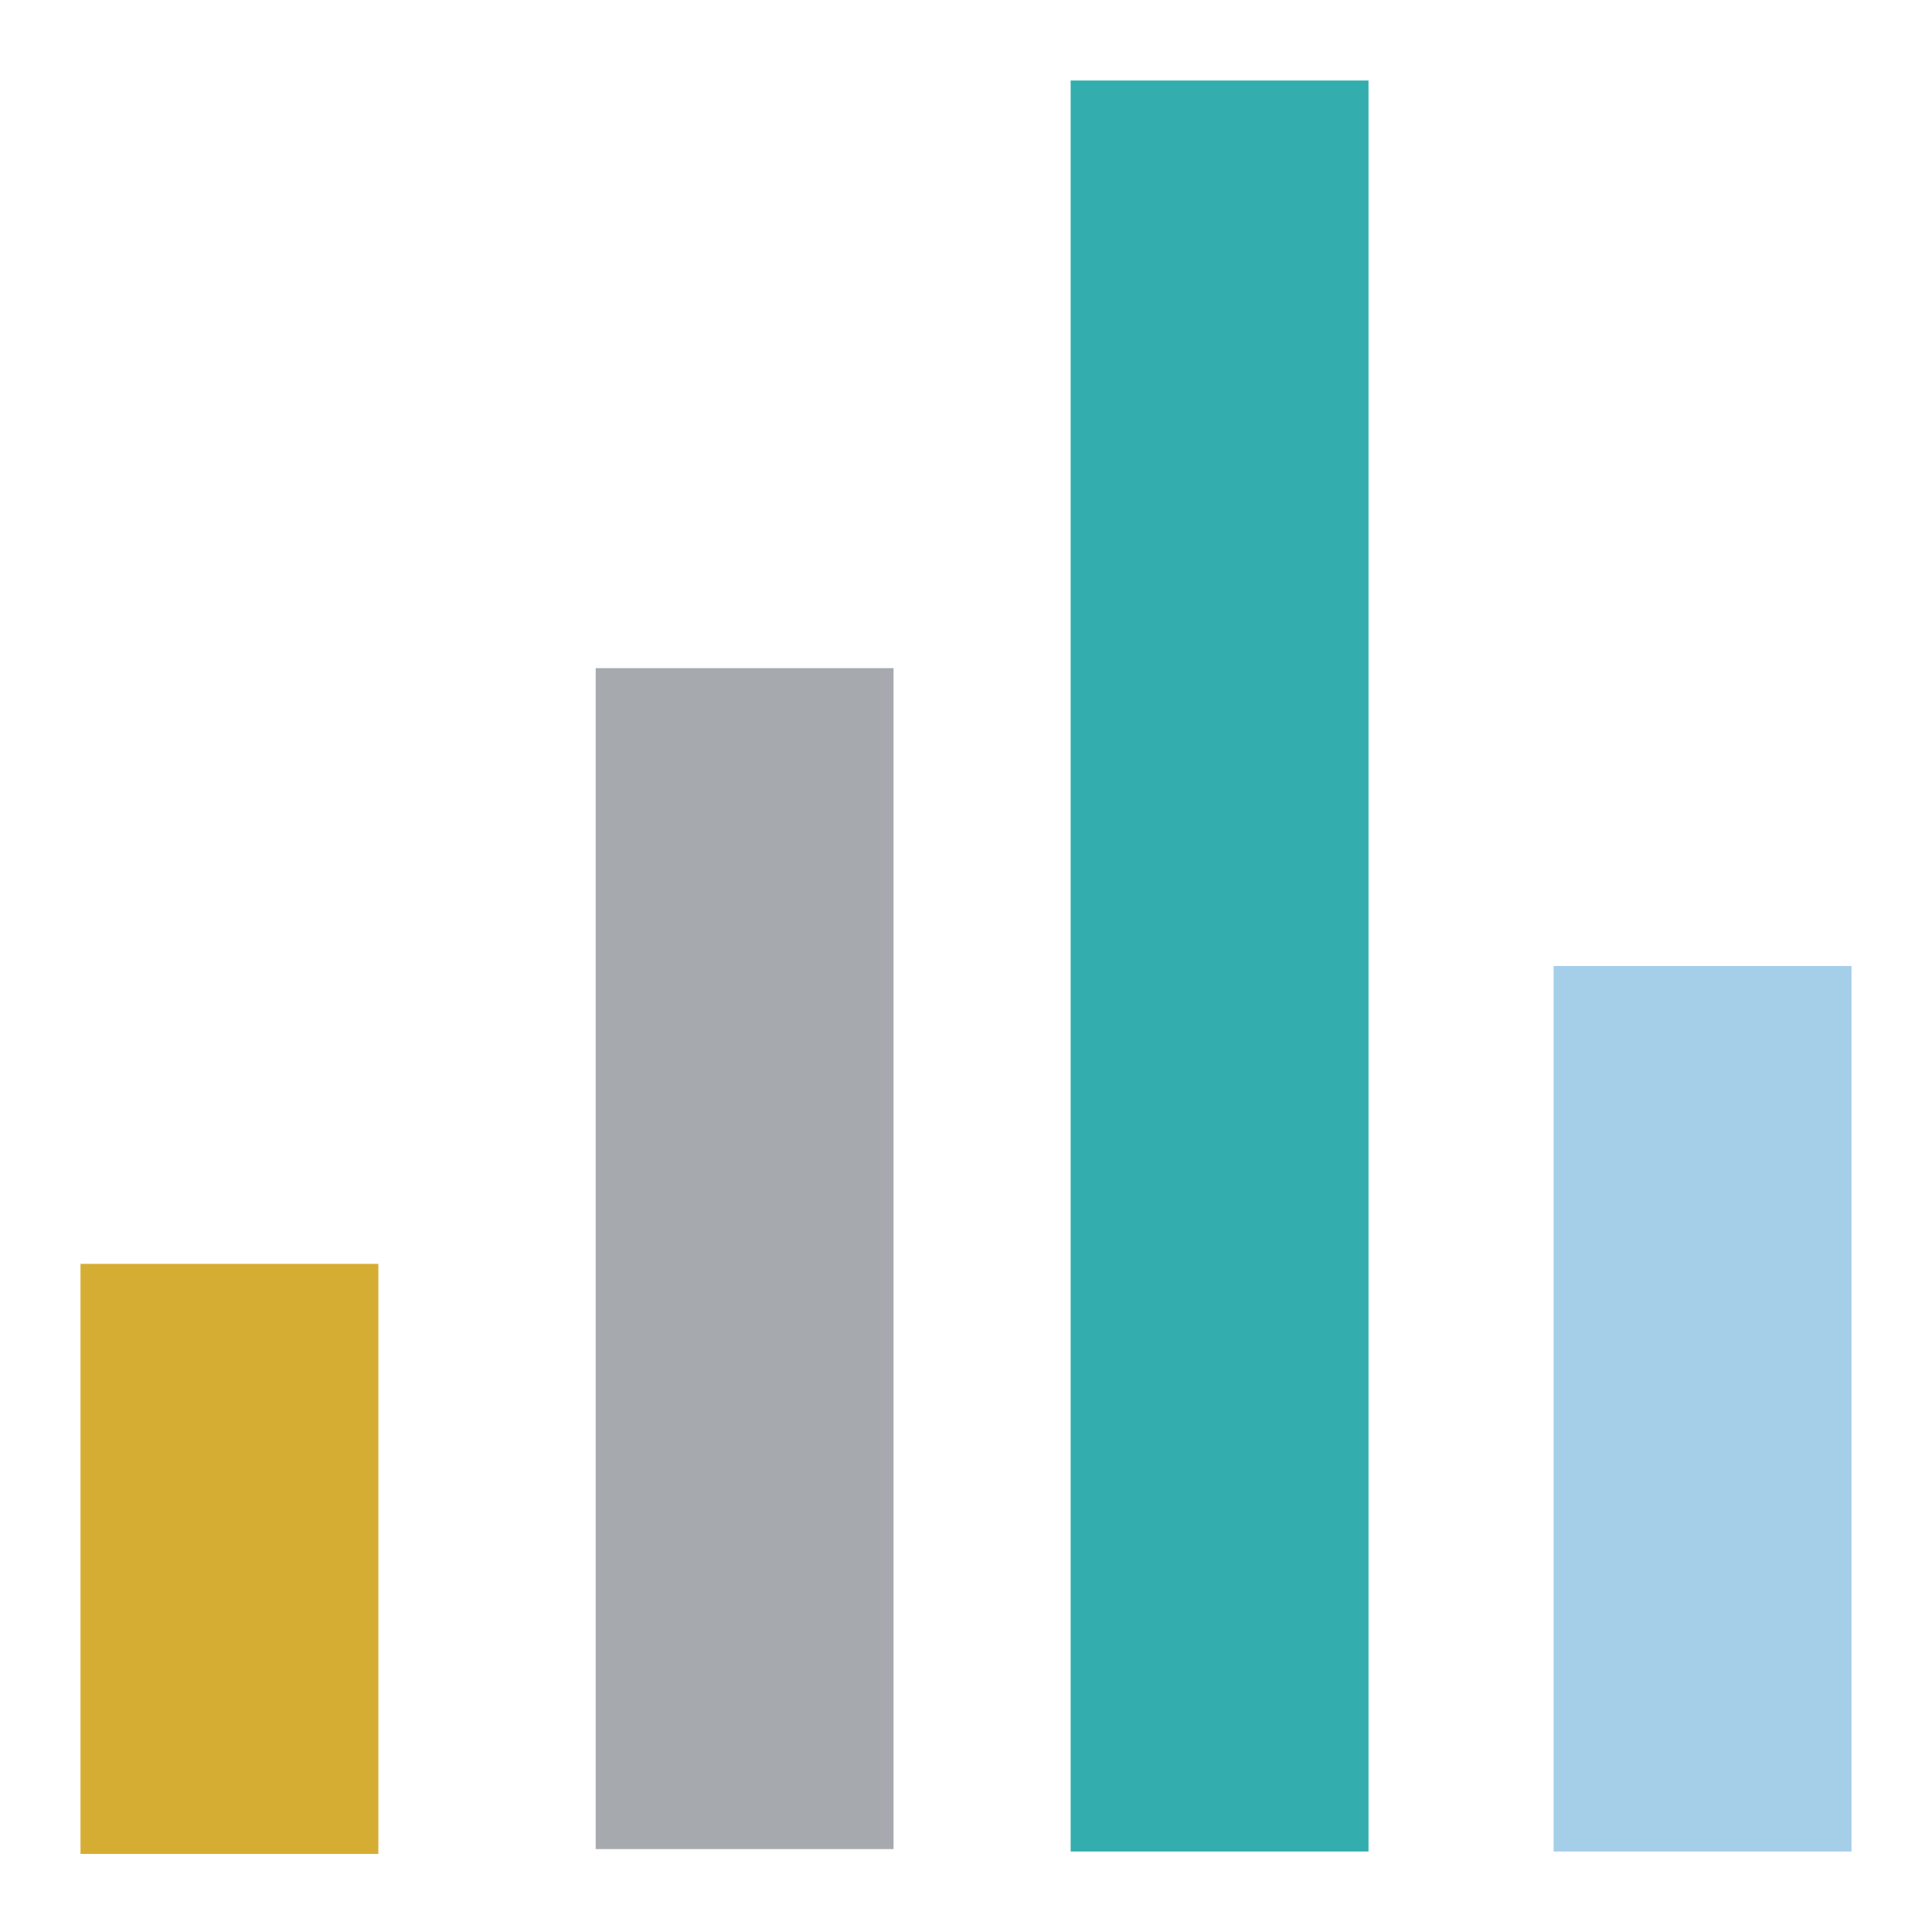 <svg id="图层_1" data-name="图层 1" xmlns="http://www.w3.org/2000/svg" viewBox="0 0 24 24"><defs><style>.cls-1{opacity:0.8;}.cls-2{fill:#099;}.cls-3{fill:#8ec2e3;}.cls-4{fill:#909399;}.cls-5{fill:#c90;}</style></defs><title>zhuzt</title><g class="cls-1"><rect class="cls-2" x="13.3" y="1" width="3.7" height="22"/><rect class="cls-3" x="19.3" y="12" width="3.7" height="11"/><rect class="cls-4" x="7.4" y="8.3" width="3.7" height="14.67"/><rect class="cls-5" x="1" y="15.7" width="3.7" height="7.33"/></g></svg>